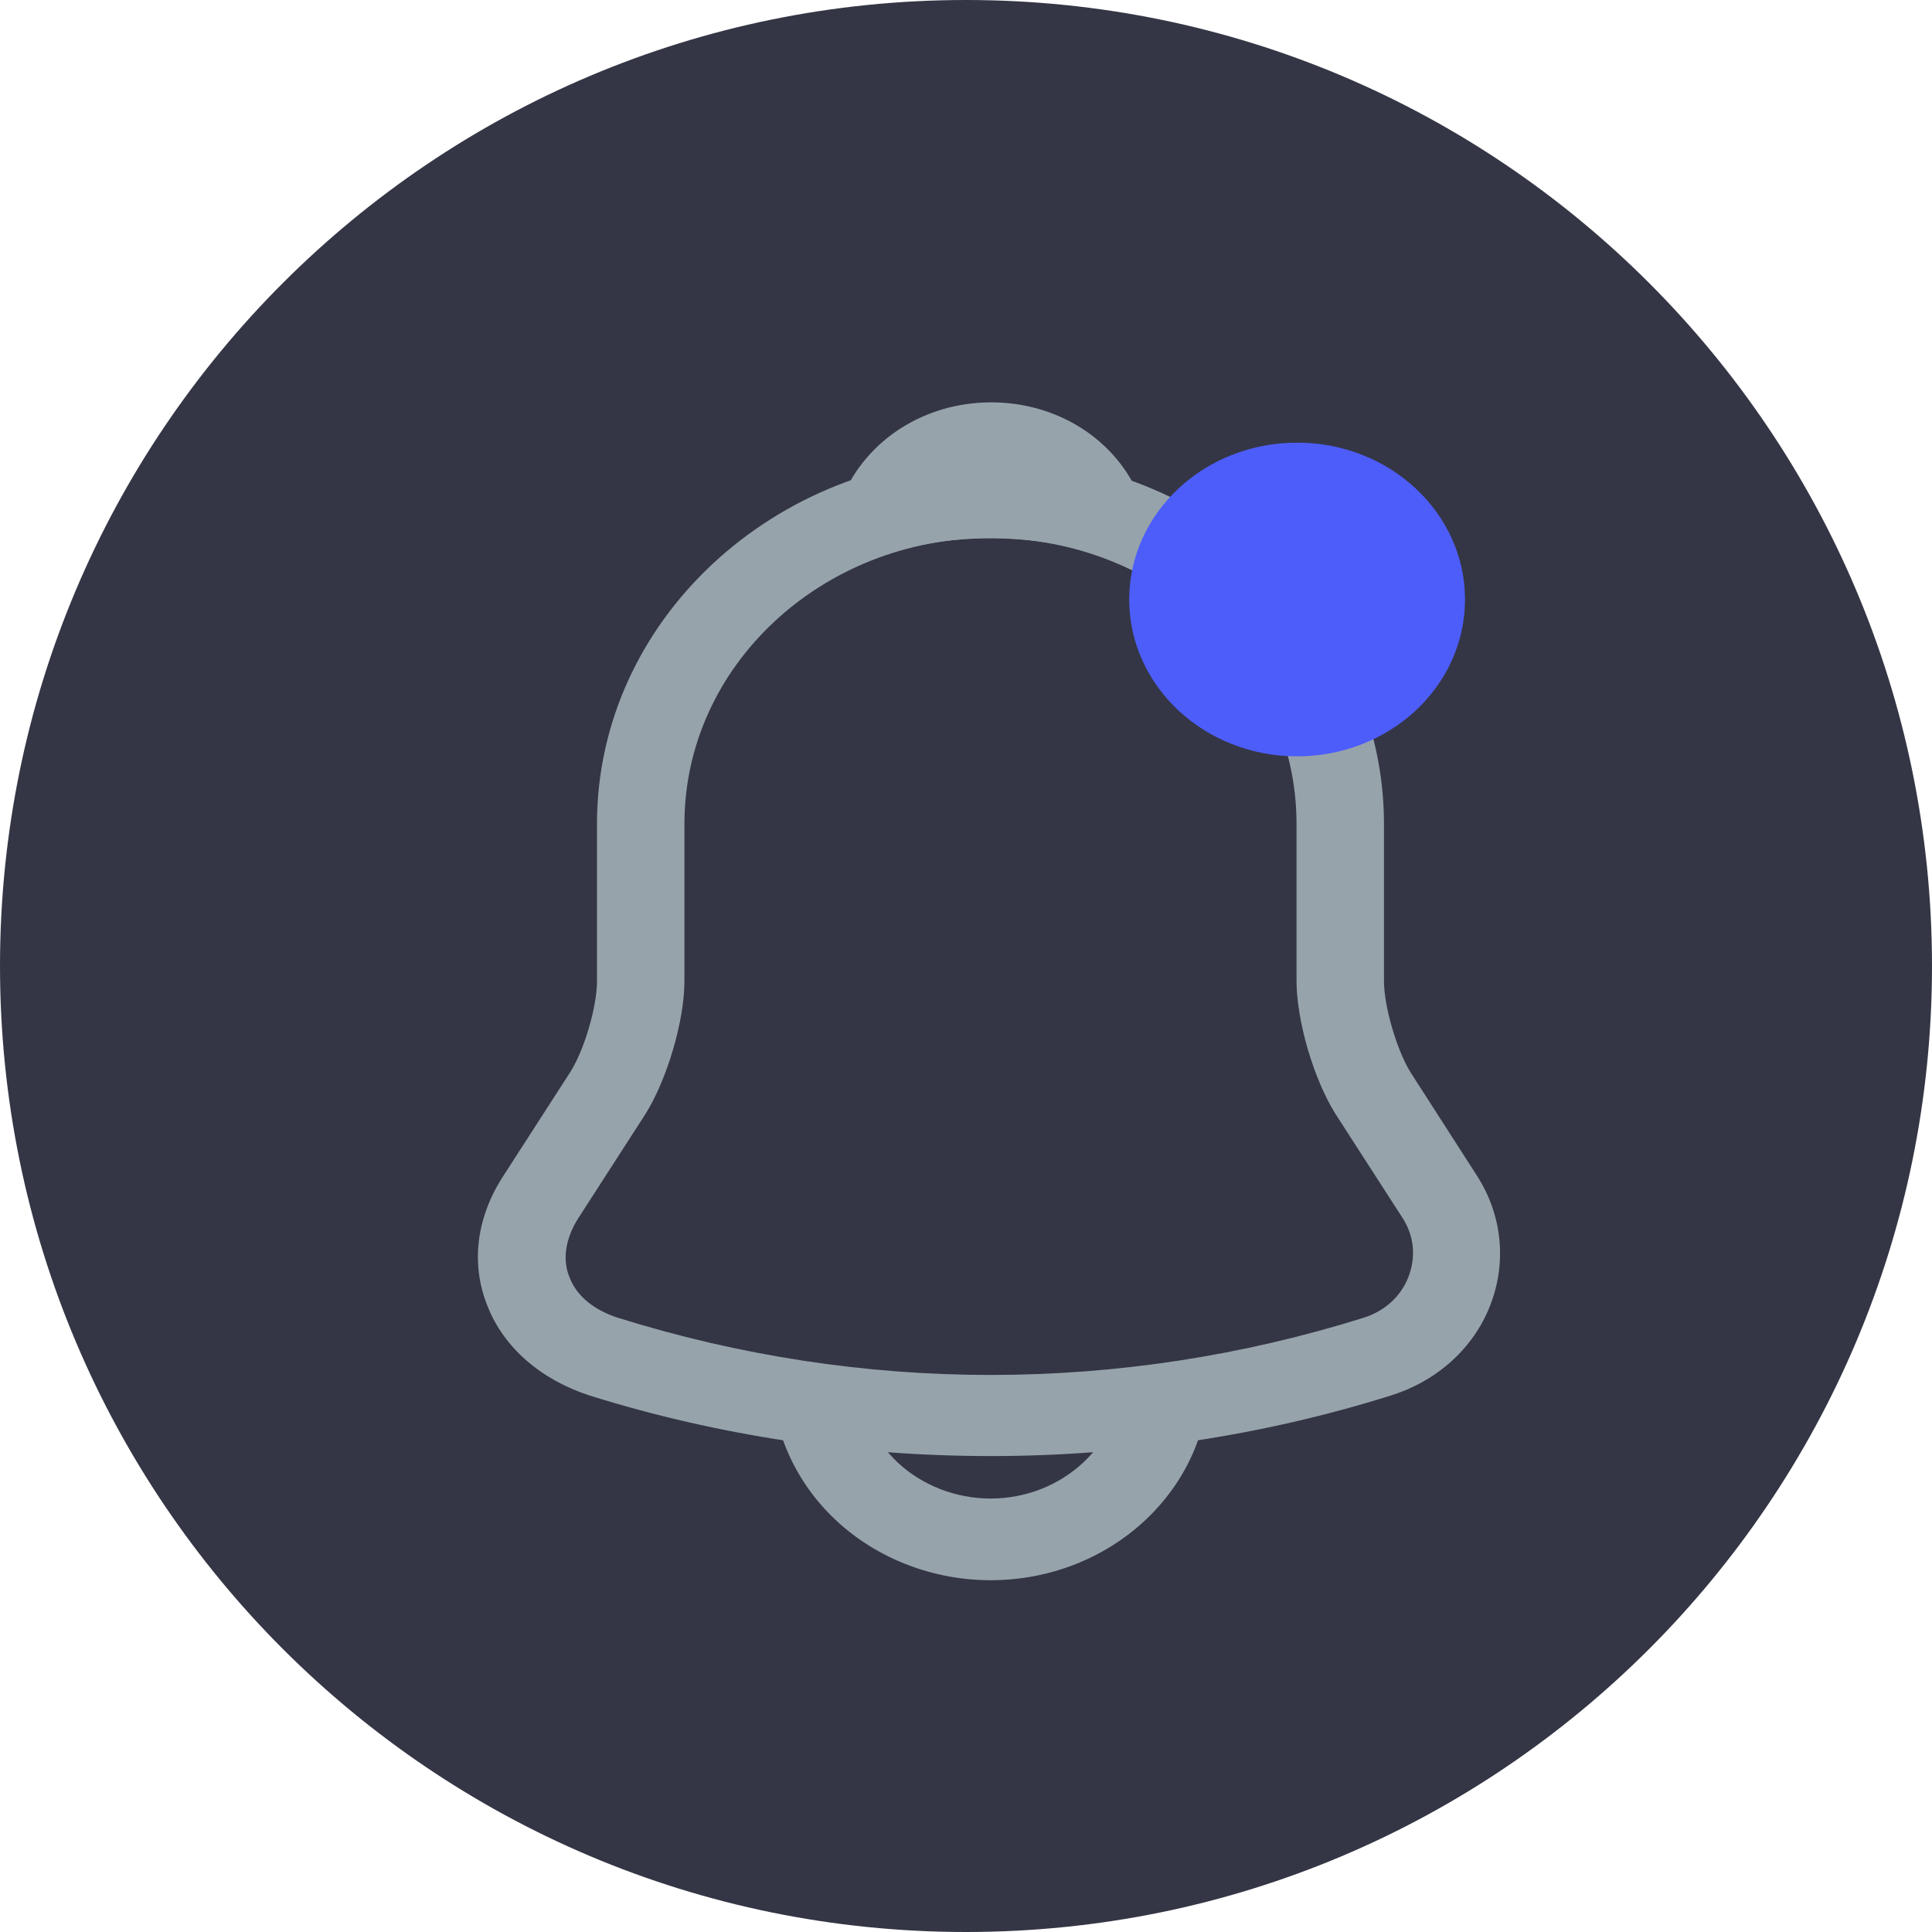 <svg width="50" height="50" viewBox="0 0 50 50" fill="none" xmlns="http://www.w3.org/2000/svg">
<path d="M50 25C50 11.193 38.807 0 25 0V0C11.193 0 1.63913e-06 11.193 1.63913e-06 25V25C1.63913e-06 38.807 11.193 50 25 50V50C38.807 50 50 38.807 50 25V25Z" fill="#343645"/>
<path d="M25.634 37.683C22.119 37.683 18.603 37.162 15.269 36.119C14.002 35.71 13.037 34.879 12.614 33.794C12.177 32.708 12.328 31.51 13.022 30.439L14.757 27.748C15.118 27.184 15.45 26.056 15.45 25.394V21.321C15.45 16.078 20.022 11.808 25.634 11.808C31.246 11.808 35.817 16.078 35.817 21.321V25.394C35.817 26.042 36.149 27.184 36.511 27.762L38.231 30.439C38.879 31.454 39 32.68 38.562 33.794C38.125 34.907 37.175 35.752 35.983 36.119C32.664 37.162 29.149 37.683 25.634 37.683ZM25.634 13.922C21.274 13.922 17.713 17.234 17.713 21.321V25.394C17.713 26.423 17.261 27.945 16.703 28.833L14.968 31.524C14.636 32.046 14.545 32.596 14.741 33.061C14.922 33.54 15.375 33.906 15.993 34.104C22.3 36.077 28.983 36.077 35.289 34.104C35.832 33.934 36.254 33.554 36.45 33.047C36.647 32.539 36.601 31.99 36.3 31.524L34.565 28.833C33.991 27.917 33.554 26.409 33.554 25.38V21.321C33.554 17.234 30.009 13.922 25.634 13.922Z" fill="#97A3AB"/>
<path d="M28.44 14.303C28.334 14.303 28.229 14.289 28.123 14.26C27.685 14.148 27.263 14.063 26.856 14.007C25.573 13.852 24.336 13.936 23.175 14.26C22.752 14.387 22.3 14.26 22.013 13.964C21.726 13.668 21.636 13.246 21.802 12.865C22.42 11.385 23.929 10.413 25.649 10.413C27.369 10.413 28.877 11.371 29.496 12.865C29.647 13.246 29.571 13.668 29.285 13.964C29.058 14.19 28.741 14.303 28.44 14.303Z" fill="#97A3AB"/>
<path d="M25.634 40.896C24.14 40.896 22.692 40.333 21.636 39.346C20.58 38.36 19.976 37.007 19.976 35.611H22.239C22.239 36.443 22.601 37.26 23.235 37.852C23.869 38.444 24.744 38.782 25.634 38.782C27.504 38.782 29.028 37.359 29.028 35.611H31.291C31.291 38.529 28.756 40.896 25.634 40.896Z" fill="#97A3AB"/>
<ellipse cx="33.569" cy="15.515" rx="4.345" ry="4.059" fill="#4D5DFA"/>
</svg>
